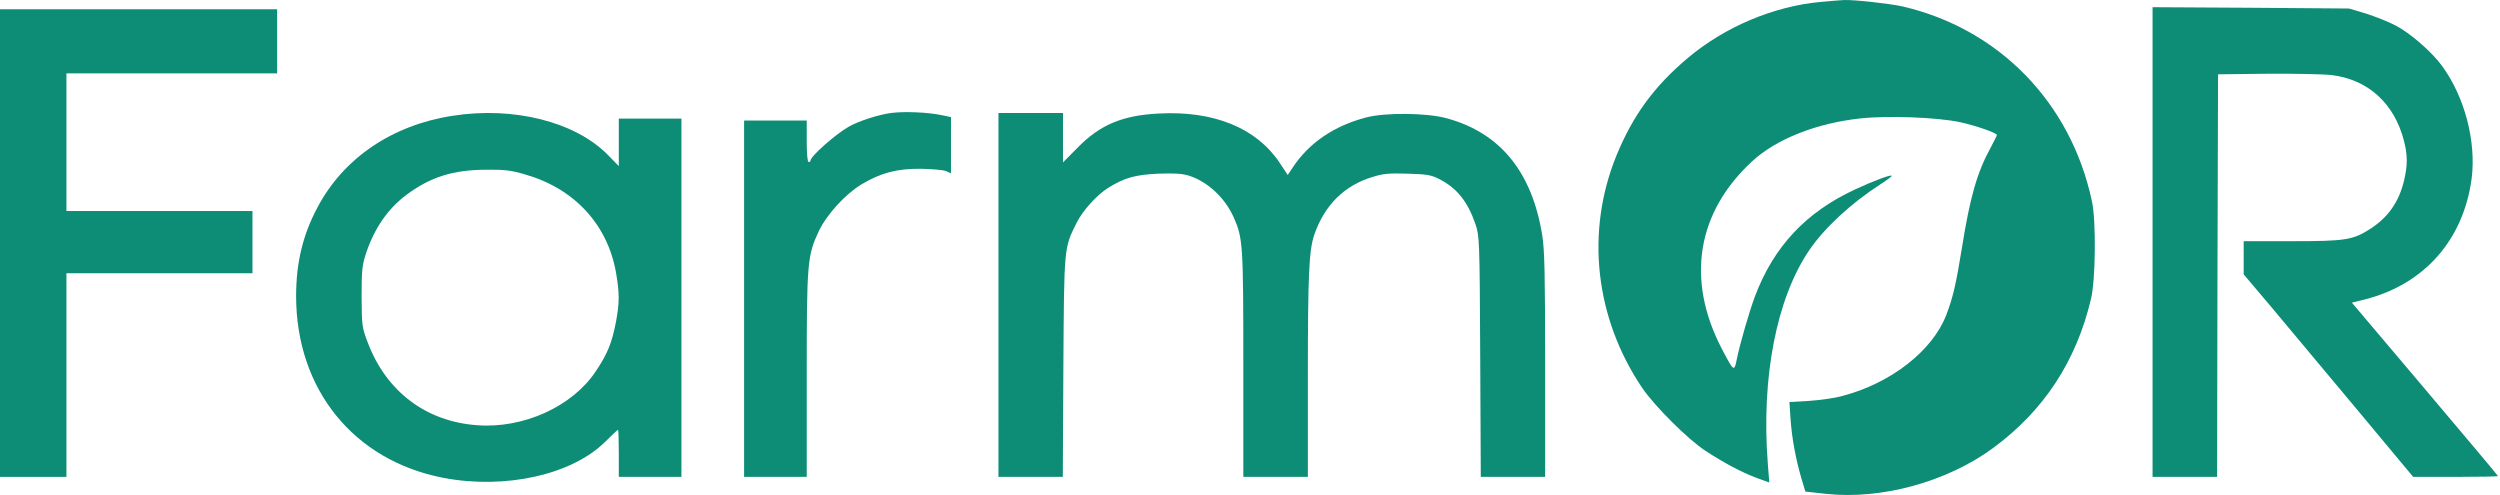 <svg width="1000" height="198" viewBox="0 0 1000 198" fill="none" xmlns="http://www.w3.org/2000/svg">
<path d="M728.375 0.764C709.621 2.424 689.956 10.72 675.15 23.165C661.71 34.478 653.207 46.093 646.601 62.158C634.149 92.628 637.945 127.172 656.927 155.229C661.862 162.469 675.226 175.819 682.211 180.344C689.728 185.247 696.561 188.867 702.56 191.13L707.723 193.015L707.115 185.322C704.458 151.005 710.608 119.252 723.743 100.02C729.742 91.195 740.599 81.164 751.988 73.848C754.798 72.038 756.924 70.454 756.696 70.303C756.24 69.775 749.255 72.415 742.118 75.734C722.377 84.86 709.545 98.587 702.028 118.423C699.75 124.457 695.954 137.58 694.739 143.614C693.676 148.818 693.6 148.818 688.741 139.541C674.314 111.861 678.718 84.935 700.889 64.496C710.532 55.596 726.629 49.261 744.092 47.375C755.025 46.168 775.07 46.923 784.106 48.884C790.56 50.317 798.76 53.183 798.76 54.012C798.76 54.239 797.621 56.501 796.254 59.066C790.787 69.021 787.978 78.977 784.713 99.492C782.359 113.973 781.145 119.102 778.487 126.04C772.944 140.371 756.316 153.343 736.879 158.397C733.994 159.226 727.995 160.056 723.667 160.357L715.771 160.81L716.226 167.749C716.758 175.367 718.352 183.889 720.63 191.582L722.149 196.636L730.425 197.541C752.596 199.954 778.867 192.714 797.241 179.213C817.59 164.204 830.498 144.519 836.42 119.479C838.242 111.861 838.47 88.329 836.8 80.636C828.448 41.115 799.671 11.55 761.024 2.574C756.088 1.443 741.586 -0.141 737.638 0.01C736.423 0.085 732.247 0.387 728.375 0.764Z" fill="#0D8D76"/>
<path d="M861.023 96.777V190.753H873.931H886.839L886.991 110.202L887.218 29.727L906.96 29.5C917.817 29.425 929.358 29.651 932.623 30.028C947.125 31.763 957.679 41.266 961.552 56.2C963.07 62.007 963.07 66.08 961.628 72.189C959.578 80.787 955.25 86.972 947.961 91.648C941.051 96.023 938.09 96.475 916.678 96.475H897.469V103.112V109.749L908.326 122.571C914.249 129.661 929.51 147.913 942.19 163.073L965.272 190.753H982.28C991.543 190.753 999.212 190.602 999.212 190.451C999.212 190.3 986.076 174.612 969.98 155.606L940.747 121.063L946.214 119.705C969.828 113.596 985.393 95.872 988.658 71.435C990.556 56.577 985.848 38.626 976.737 26.257C972.637 20.676 964.133 13.284 958.363 10.268C955.553 8.759 950.162 6.647 946.442 5.441L939.609 3.404L900.354 3.102L861.023 2.876V96.777Z" fill="#0D8D76"/>
<path d="M0 97.229V190.753H13.287H26.575V150.025V109.297H63.779H100.984V96.852V84.408H63.779H26.575V56.879V29.349H68.715H110.854V16.528V3.706H55.427H0V97.229Z" fill="#0D8D76"/>
<path d="M356.481 45.188C351.318 45.867 343.421 48.431 339.473 50.694C334.158 53.711 324.287 62.46 324.211 64.194C324.211 64.572 323.908 64.798 323.452 64.798C322.997 64.798 322.693 61.555 322.693 56.501V48.205H310.165H297.637V119.479V190.753H310.165H322.693V150.1C322.693 104.772 322.921 102.207 327.628 92.251C330.893 85.539 338.334 77.469 344.788 73.622C352.456 69.097 358.834 67.438 368.249 67.513C372.653 67.588 377.133 67.966 378.348 68.418L380.398 69.323V58.085V46.847L376.829 46.093C371.287 44.886 361.568 44.509 356.481 45.188Z" fill="#0D8D76"/>
<path d="M181.01 46.317C156.941 50.013 137.427 63.211 127.025 82.897C121.103 93.984 118.445 105.146 118.445 118.42C118.445 155.754 141.451 184.188 177.289 191.127C202.042 195.879 228.768 189.92 242.056 176.722C244.713 174.082 247.067 171.895 247.219 171.895C247.37 171.895 247.522 176.118 247.522 181.322V190.75H260.05H272.578V119.099V47.448H260.05H247.522V56.951V66.454L243.119 61.929C230.059 48.73 205.534 42.47 181.01 46.317ZM210.014 69.773C229.679 75.354 242.967 89.76 246.383 108.917C247.826 117.214 247.826 121.136 246.383 128.753C244.789 137.125 242.967 141.65 238.259 148.589C228.92 162.618 209.331 171.517 190.804 170.084C170.38 168.576 154.587 156.659 147.146 137.125C144.792 130.94 144.716 130.412 144.64 118.722C144.64 108.087 144.868 106.051 146.387 101.375C149.879 91.042 155.194 83.424 162.787 77.768C172.354 70.754 181.162 67.963 194.449 67.888C201.814 67.812 204.471 68.114 210.014 69.773Z" fill="#0D8D76"/>
<path d="M399.383 117.97V190.753H412.215H425.122L425.35 146.782C425.654 98.436 425.578 99.341 430.589 89.235C433.019 84.257 438.941 77.77 443.421 75.055C449.875 71.058 454.051 69.927 463.238 69.474C470.223 69.248 472.881 69.399 475.918 70.379C483.283 72.868 490.04 79.203 493.533 87.047C497.178 95.268 497.329 98.134 497.329 145.801V190.753H510.237H523.145V150.553C523.145 109.749 523.6 100.095 525.726 93.835C529.826 82.07 537.723 74.15 549.112 70.756C553.44 69.399 555.794 69.248 563.235 69.474C570.979 69.7 572.574 70.002 575.915 71.737C582.824 75.281 587.152 80.787 590.189 89.687C591.783 94.514 591.859 95.57 592.087 142.633L592.315 190.753H605.223H618.054V146.027C618.054 109.825 617.827 100.02 616.915 94.212C612.815 68.72 600.06 53.107 578.648 47.3C570.751 45.113 553.971 44.962 546.379 46.998C533.547 50.392 523.676 57.105 517.147 66.91L515.097 70.002L511.908 65.175C502.568 51.146 485.485 44.208 463.39 45.414C448.888 46.169 440.004 49.94 431.121 58.99L425.198 64.949V55.068V45.188H412.291H399.383V117.97Z" fill="#0D8D76"/>
</svg>

